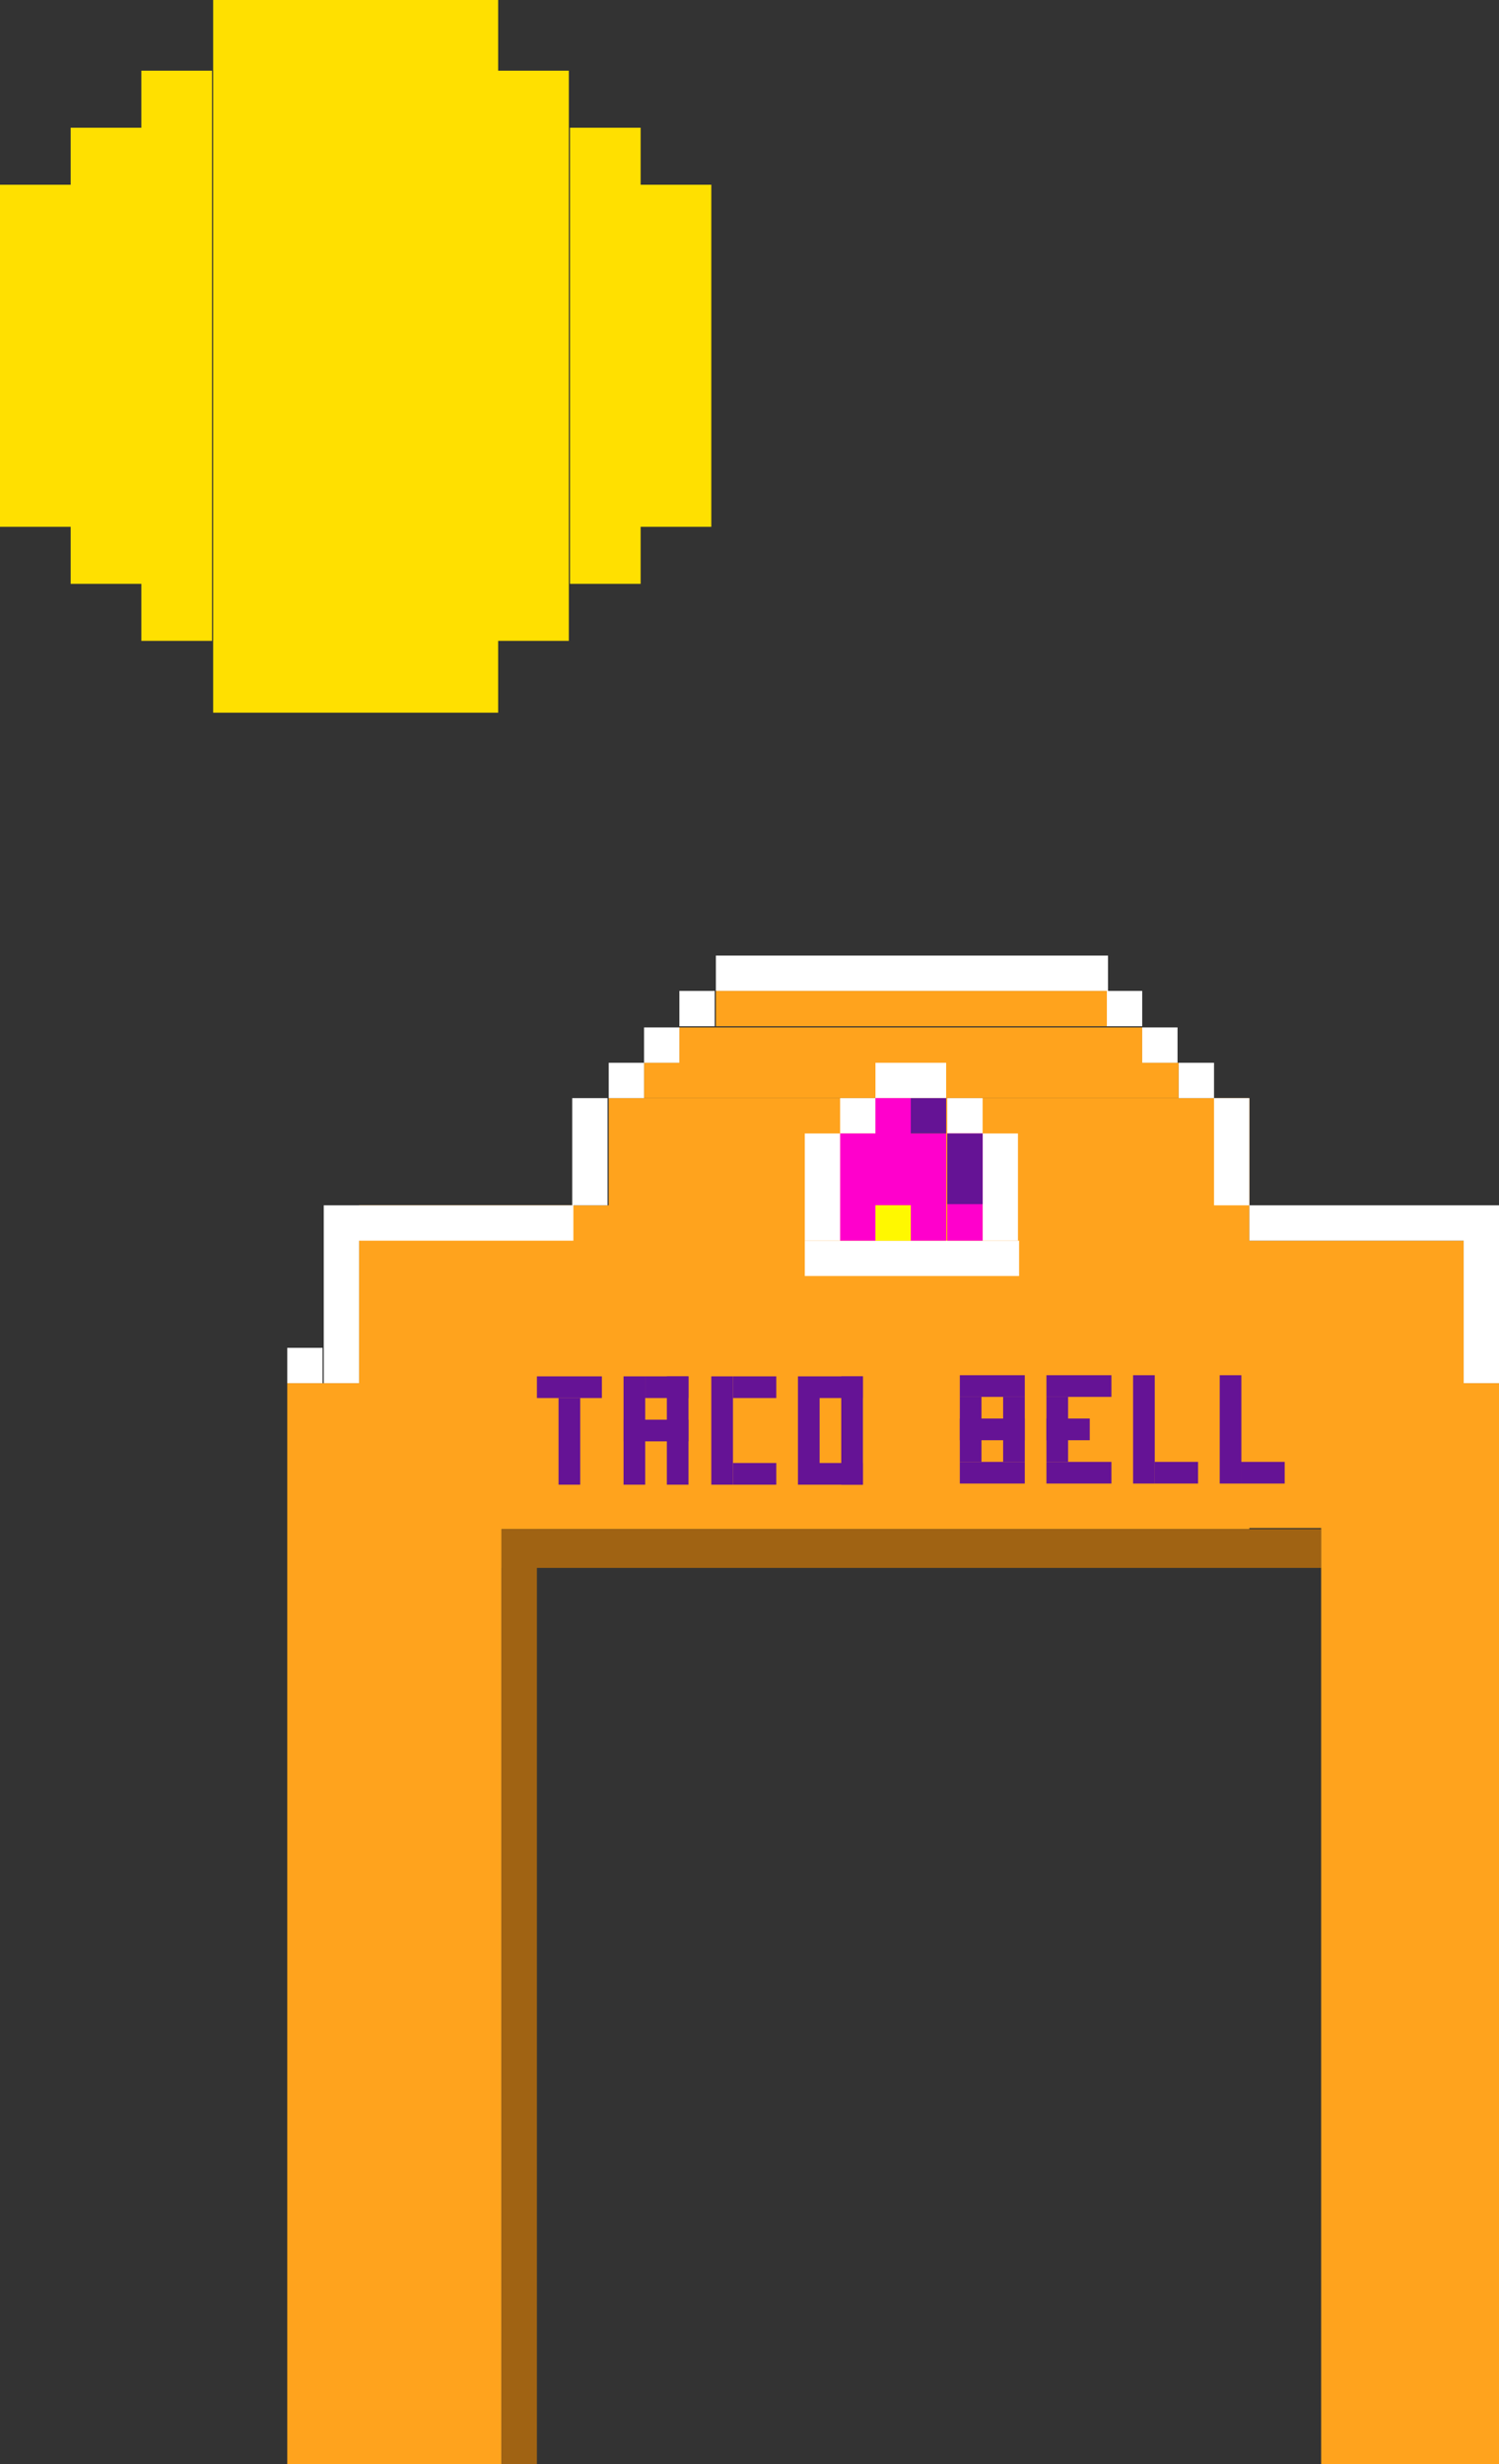 <svg version="1.1" id="Layer_1" xmlns="http://www.w3.org/2000/svg" x="0" y="0" viewBox="0 0 131.5 216.1" xml:space="preserve"><rect x="0" y="0" width="131.5" height="216.1" fill="#333333" stroke="none"/><style>.st0{fill:#ffa31d}.st1{fill:#a06313}.st2{fill:#fff}.st3{fill:#f0c}.st4{fill:#651395}.st6{fill:#ffe000}</style><path class="st0" d="M31.5 105.7h21.9v28.4H31.5zM53.4 96.3h56.2v37.8H53.4zM109.6 108.8h18.8V134h-18.8z"/><path class="st1" d="M44 134.1h71.9v3.4H44z"/><path class="st0" d="M56.5 93.2h46.9v3.1H56.5zM59.6 90.1h40.6v3.1H59.6zM62.8 86.9h34.4V90H62.8zM125.4 121.4h2.2v56.2h-2.2zM25.2 121.3h6.5v94.8h-6.5z"/><path class="st0" d="M31.5 121.3H44v94.8H31.5zM115.9 121.3h15.6v94.8h-15.6z"/><path class="st2" d="M109.6 105.7h21.9v3.1h-21.9zM28.4 105.7h21.9v3.1H28.4zM25.2 118.2h3.1v3.1h-3.1zM128.4 118.2h3.1v3.1h-3.1zM106.5 96.3h3.1v9.4h-3.1zM103.4 93.2h3.1v3.1h-3.1zM100.2 90.1h3.1v3.1h-3.1zM97.1 86.9h3.1V90h-3.1zM62.8 83.8h34.4v3.1H62.8zM59.6 86.9h3.1V90h-3.1zM56.5 90.1h3.1v3.1h-3.1zM53.4 93.2h3.1v3.1h-3.1zM50.2 96.3h3.1v9.4h-3.1zM128.4 108.8h3.1v9.4h-3.1zM28.4 108.8h3.1v12.5h-3.1zM73.7 96.3h3.1v3.1h-3.1zM83.1 96.3h3.1v3.1h-3.1zM76.8 93.2H83v3.1h-6.2zM70.6 108.8h18.8v3.1H70.6z"/><path class="st2" d="M86.2 99.4h3.1v9.4h-3.1z"/><path class="st3" d="M76.8 96.3h3.1v9.4h-3.1zM79.9 99.4H83v9.4h-3.1zM83.1 99.4h3.1v9.4h-3.1zM73.7 99.4h3.1v9.4h-3.1z"/><path class="st2" d="M70.6 99.4h3.1v9.4h-3.1z"/><path class="st4" d="M83.1 99.4h3.1v6.2h-3.1zM79.9 96.3H83v3.1h-3.1z"/><path fill="#fff800" d="M76.8 105.7h3.1v3.1h-3.1z"/><path class="st1" d="M44 134.1h3.1v82H44z"/><g><path class="st4" d="M47.1 120.7h5.7v1.9h-5.7z"/><path class="st4" d="M49 122.6h1.9v7.6H49zM64.3 120.7h3.8v1.9h-3.8zM64.3 128.3h3.8v1.9h-3.8zM56.6 120.7h3.8v1.9h-3.8zM54.7 124.5h5.7v1.9h-5.7z"/><path class="st4" d="M54.7 120.7h1.9v9.5h-1.9zM62.4 120.7h1.9v9.5h-1.9zM73.8 120.7h1.9v9.5h-1.9z"/><path class="st4" d="M71.9 120.7h3.8v1.9h-3.8zM71.9 128.3h3.8v1.9h-3.8zM70 120.7h1.9v9.5H70zM58.5 120.7h1.9v9.5h-1.9z"/><g id="Bell_2_"><path class="st4" d="M84.2 120.6h5.7v1.9h-5.7zM84.2 124.4h5.7v1.9h-5.7zM84.2 128.2h5.7v1.9h-5.7z"/><path class="st4" d="M84.2 122.5h1.9v5.7h-1.9zM91.8 120.6h5.7v1.9h-5.7zM91.8 128.2h5.7v1.9h-5.7zM101.3 128.2h3.8v1.9h-3.8zM91.8 124.4h3.8v1.9h-3.8z"/><path class="st4" d="M91.8 122.5h1.9v5.7h-1.9zM99.4 120.6h1.9v9.5h-1.9zM108.9 128.2h3.8v1.9h-3.8zM107 120.6h1.9v9.5H107zM88 122.5h1.9v5.7H88z"/></g></g><g id="_x37__AM_-_1"><path class="st6" d="M18.7 0h25v62.5h-25zM12.4 6.2h6.2v50h-6.2zM43.7 6.2h6.2v50h-6.2zM50 11.2h6.2v40H50zM6.2 11.2h6.2v40H6.2zM0 16.2h6.2v30H0zM56.2 16.2h6.2v30h-6.2z"/></g></svg>